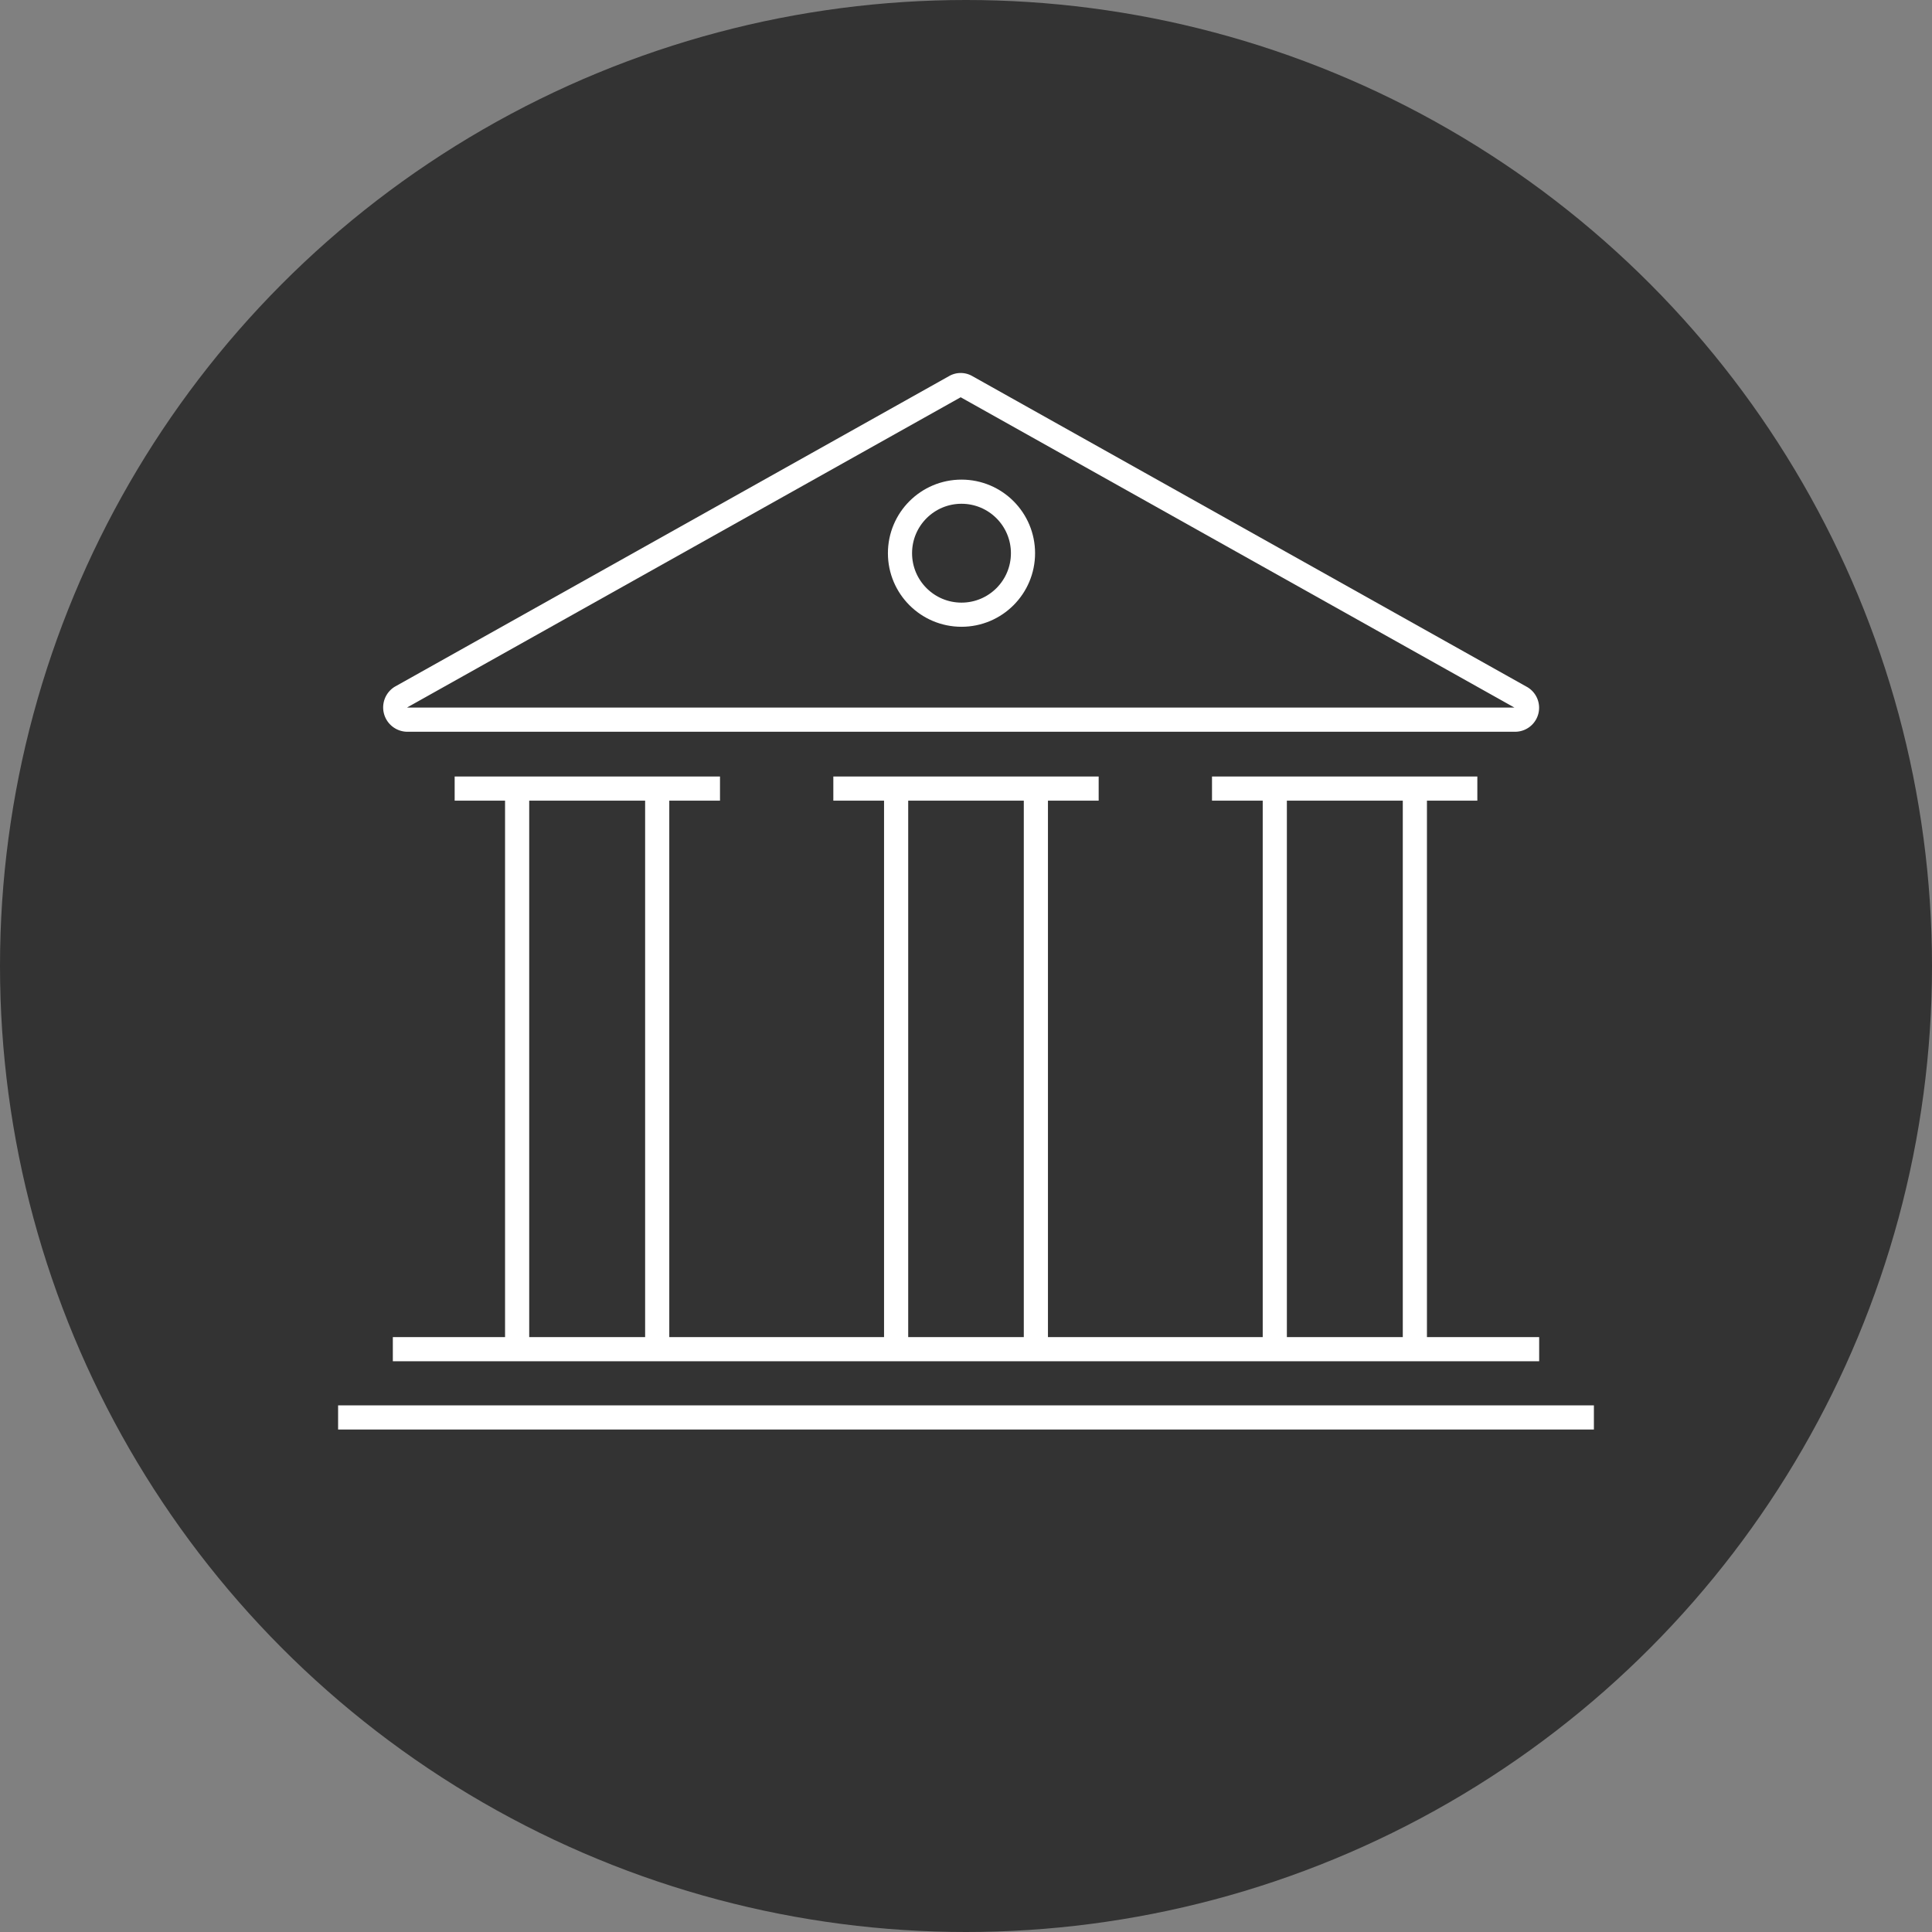 <svg xmlns="http://www.w3.org/2000/svg" viewBox="0 0 60 60"><rect x="0" y="0" width="60" height="60" fill="#808080" stroke="none"/><defs><style>.cls-1{fill:#333;}.cls-2{fill:none;stroke:#fff;stroke-miterlimit:10;stroke-width:0.75px;}</style></defs><title>Ресурс 21</title><g id="Слой_2" data-name="Слой 2"><g id="Content"><circle class="cls-1" cx="30" cy="30" r="30"/><line class="cls-2" x1="12.2" y1="41.9" x2="47.8" y2="41.9"/><line class="cls-2" x1="10.5" y1="44.02" x2="49.5" y2="44.02"/><line class="cls-2" x1="16.06" y1="41.9" x2="16.06" y2="24.49"/><line class="cls-2" x1="20.41" y1="24.49" x2="20.41" y2="41.9"/><line class="cls-2" x1="27.83" y1="41.9" x2="27.83" y2="24.49"/><line class="cls-2" x1="32.17" y1="24.49" x2="32.17" y2="41.9"/><line class="cls-2" x1="39.59" y1="41.9" x2="39.59" y2="24.49"/><line class="cls-2" x1="43.94" y1="24.49" x2="43.94" y2="41.9"/><path class="cls-2" d="M30,12l17.22,9.65a.37.37,0,0,1-.18.7H12.64a.38.38,0,0,1-.19-.7L29.67,12A.35.35,0,0,1,30,12Z"/><line class="cls-2" x1="14.12" y1="24.49" x2="22.36" y2="24.49"/><line class="cls-2" x1="25.88" y1="24.49" x2="34.12" y2="24.49"/><line class="cls-2" x1="37.64" y1="24.49" x2="45.88" y2="24.49"/><circle class="cls-2" cx="29.86" cy="17.18" r="1.91"/></g></g></svg>